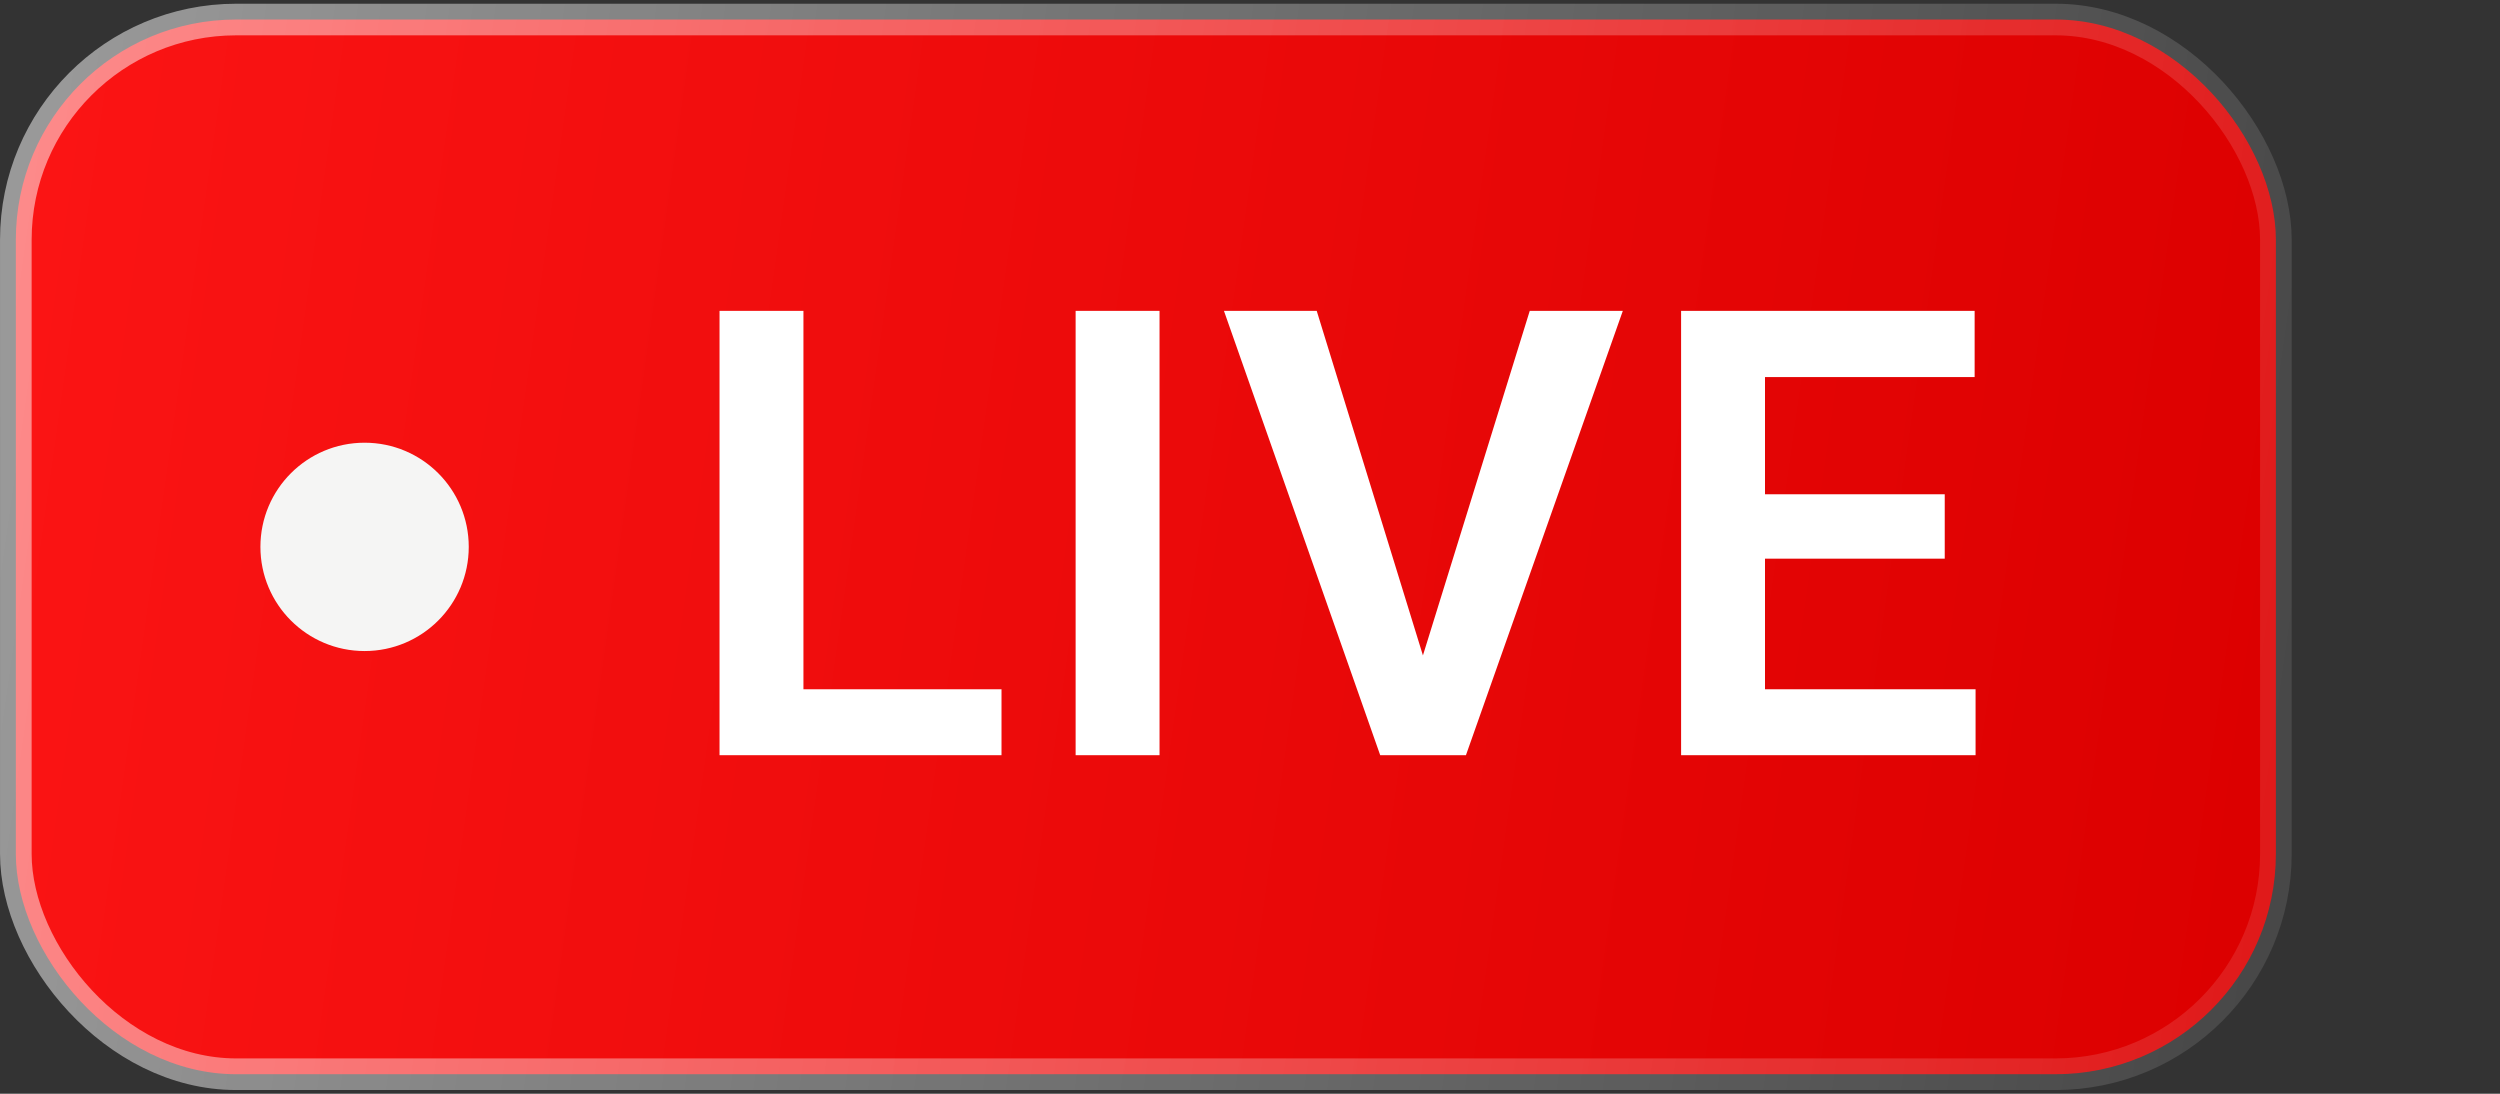 <svg width="48" height="21" viewBox="0 0 48 21" fill="none" xmlns="http://www.w3.org/2000/svg">
<rect x="0" y="0" width="48" height="21" fill="#333333" stroke="none"/>
<rect x="0.304" y="0.375" width="43.393" height="20.25" rx="4.23" fill="url(#paint0_linear_2341_649)"/>
<rect x="0.304" y="0.375" width="43.393" height="20.25" rx="4.23" stroke="url(#paint1_linear_2341_649)" stroke-width="0.607"/>
<circle cx="7" cy="10.5" r="2" fill="#F5F5F4"/>
<path d="M19.229 13.234V14.5H14.94V13.234H19.229ZM15.426 5.969V14.5H13.815V5.969H15.426ZM22.263 5.969V14.5H20.652V5.969H22.263ZM27.244 12.83L29.371 5.969H31.158L28.146 14.5H26.957L27.244 12.83ZM25.281 5.969L27.396 12.83L27.701 14.5H26.5L23.5 5.969H25.281ZM37.931 13.234V14.5H33.396V13.234H37.931ZM33.888 5.969V14.5H32.277V5.969H33.888ZM37.339 9.49V10.727H33.396V9.49H37.339ZM37.913 5.969V7.24H33.396V5.969H37.913Z" fill="white"/>
<defs>
<linearGradient id="paint0_linear_2341_649" x1="0.772" y1="2.679" x2="44.366" y2="8.836" gradientUnits="userSpaceOnUse">
<stop stop-color="#FB1414"/>
<stop offset="1" stop-color="#DC0000"/>
</linearGradient>
<linearGradient id="paint1_linear_2341_649" x1="1.023" y1="0.978" x2="45.059" y2="7.302" gradientUnits="userSpaceOnUse">
<stop stop-color="white" stop-opacity="0.5"/>
<stop offset="1" stop-color="white" stop-opacity="0.1"/>
</linearGradient>
</defs>
</svg>
